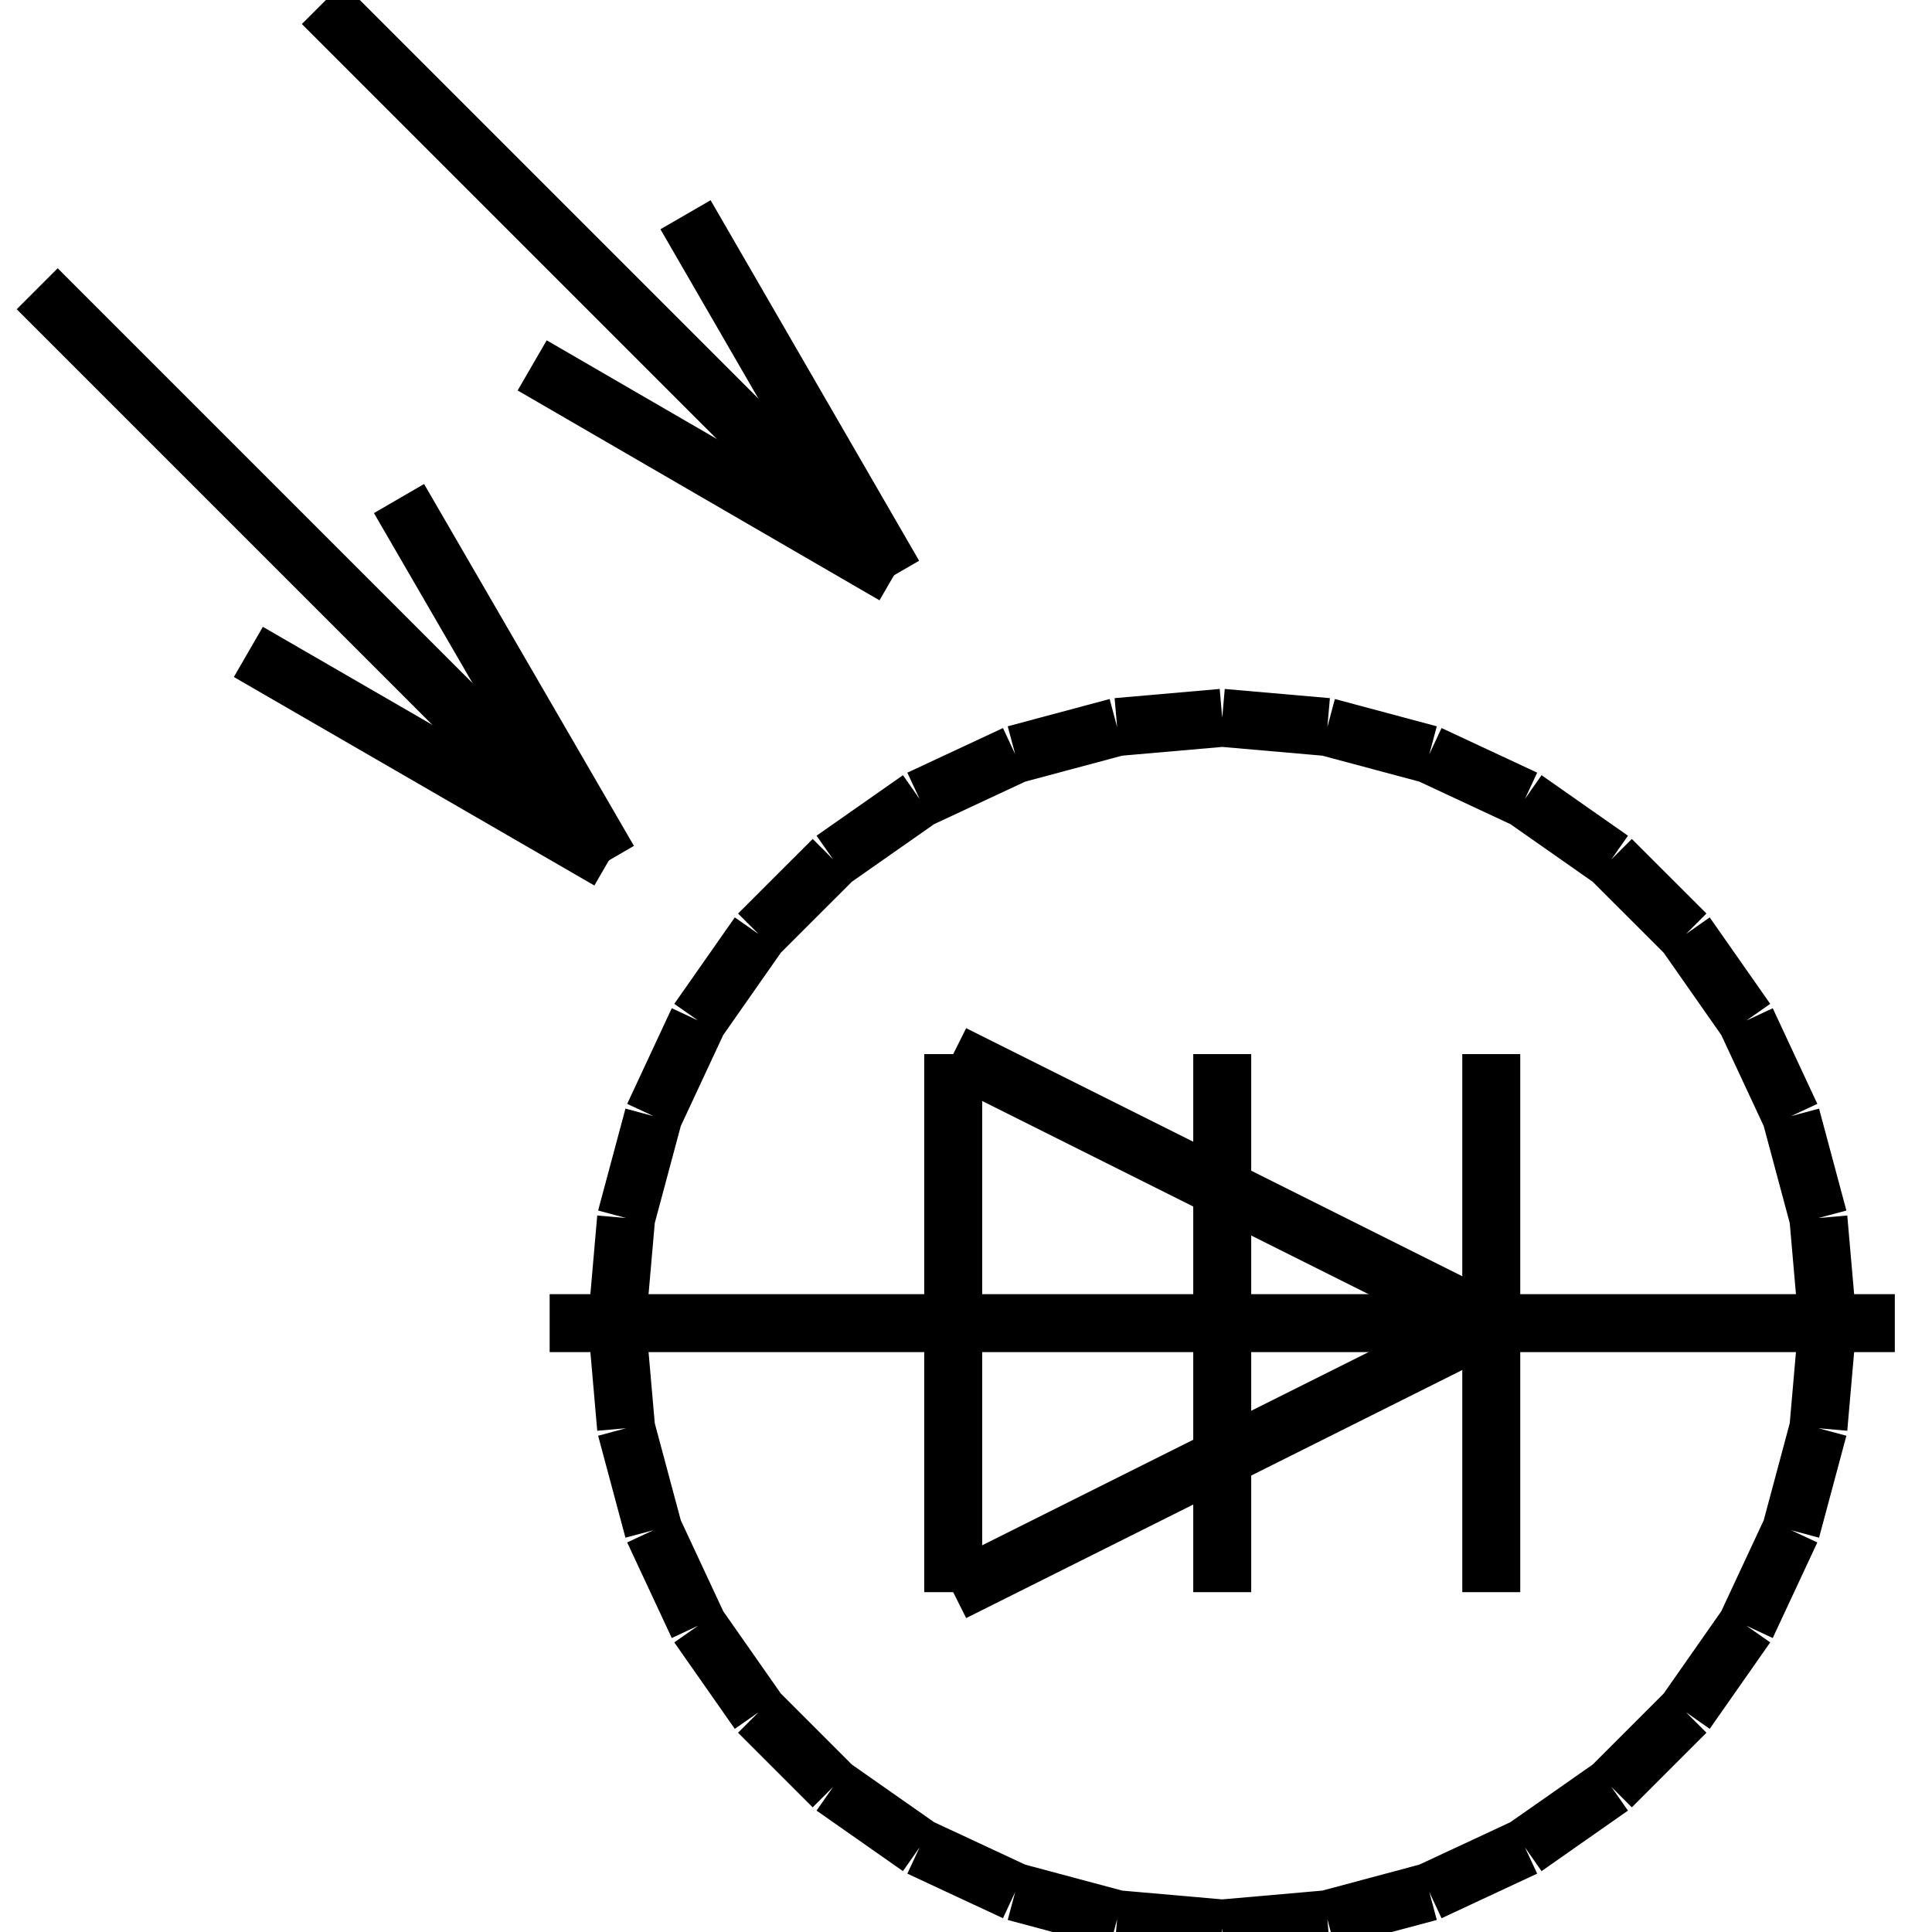 <?xml version="1.0" standalone="no"?><svg xmlns="http://www.w3.org/2000/svg" width="400.000" height="400.000" viewBox="0.0 0.0 400.000 400.000" version="1.1">
  <title>Produce by Acme CAD Converter</title>
  <desc>Produce by Acme CAD Converter</desc>
<g id="0" display="visible">
<g><path d="M113.8 273.94L392.3 273.94"
fill="none" stroke="black" stroke-width="12"/>
</g>
<g><path d="M308.75 273.94L197.35 218.24"
fill="none" stroke="black" stroke-width="12"/>
</g>
<g><path d="M197.35 218.24L197.35 329.64"
fill="none" stroke="black" stroke-width="12"/>
</g>
<g><path d="M197.35 329.64L308.75 273.94"
fill="none" stroke="black" stroke-width="12"/>
</g>
<g><path d="M308.75 329.64L308.75 218.24"
fill="none" stroke="black" stroke-width="12"/>
</g>
<g><path d="M126.06 178.14L7.7 59.78"
fill="none" stroke="black" stroke-width="12"/>
</g>
<g><path d="M126.06 178.14L51.42 134.97"
fill="none" stroke="black" stroke-width="12"/>
</g>
<g><path d="M126.06 178.14L82.61 103.22"
fill="none" stroke="black" stroke-width="12"/>
</g>
<g><path d="M185.1 119.1L66.74 0.73"
fill="none" stroke="black" stroke-width="12"/>
</g>
<g><path d="M185.1 119.1L110.18 75.65"
fill="none" stroke="black" stroke-width="12"/>
</g>
<g><path d="M185.1 119.1L141.93 44.46"
fill="none" stroke="black" stroke-width="12"/>
</g>
<g><path d="M253.05 329.64L253.05 218.24"
fill="none" stroke="black" stroke-width="12"/>
</g>
<g><path d="M113.8 273.94L113.8 273.94"
fill="none" stroke="black" stroke-width=".5"/>
</g>
<g><path d="M392.3 273.94L392.3 273.94"
fill="none" stroke="black" stroke-width=".5"/>
</g>
<g><path d="M127.73 273.94L129.63 252.18M129.63 252.18L135.29 231.08M135.29 231.08L144.52 211.28M144.52 211.28L157.05 193.38M157.05 193.38L172.5 177.94M172.5 177.94L190.39 165.41M190.39 165.41L210.19 156.17M210.19 156.17L231.29 150.52M231.29 150.52L253.05 148.62M253.05 148.62L274.82 150.52M274.82 150.52L295.92 156.17M295.92 156.17L315.72 165.41M315.72 165.41L333.61 177.94M333.61 177.94L349.06 193.38M349.06 193.38L361.59 211.28M361.59 211.28L370.82 231.08M370.82 231.08L376.48 252.18M376.48 252.18L378.38 273.94M378.38 273.94L376.48 295.7M376.48 295.7L370.82 316.81M370.82 316.81L361.59 336.6M361.59 336.6L349.06 354.5M349.06 354.5L333.61 369.95M333.61 369.95L315.72 382.48M315.72 382.48L295.92 391.71M295.92 391.71L274.82 397.36M274.82 397.36L253.05 399.27M253.05 399.27L231.29 397.36M231.29 397.36L210.19 391.71M210.19 391.71L190.39 382.48M190.39 382.48L172.5 369.95M172.5 369.95L157.05 354.5M157.05 354.5L144.52 336.6M144.52 336.6L135.29 316.81M135.29 316.81L129.63 295.7M129.63 295.7L127.73 273.94"
fill="none" stroke="black" stroke-width="12"/>
</g>
<g><path d="M113.8 273.94L113.8 273.94"
fill="none" stroke="black" stroke-width=".5"/>
</g>
</g>
</svg>
